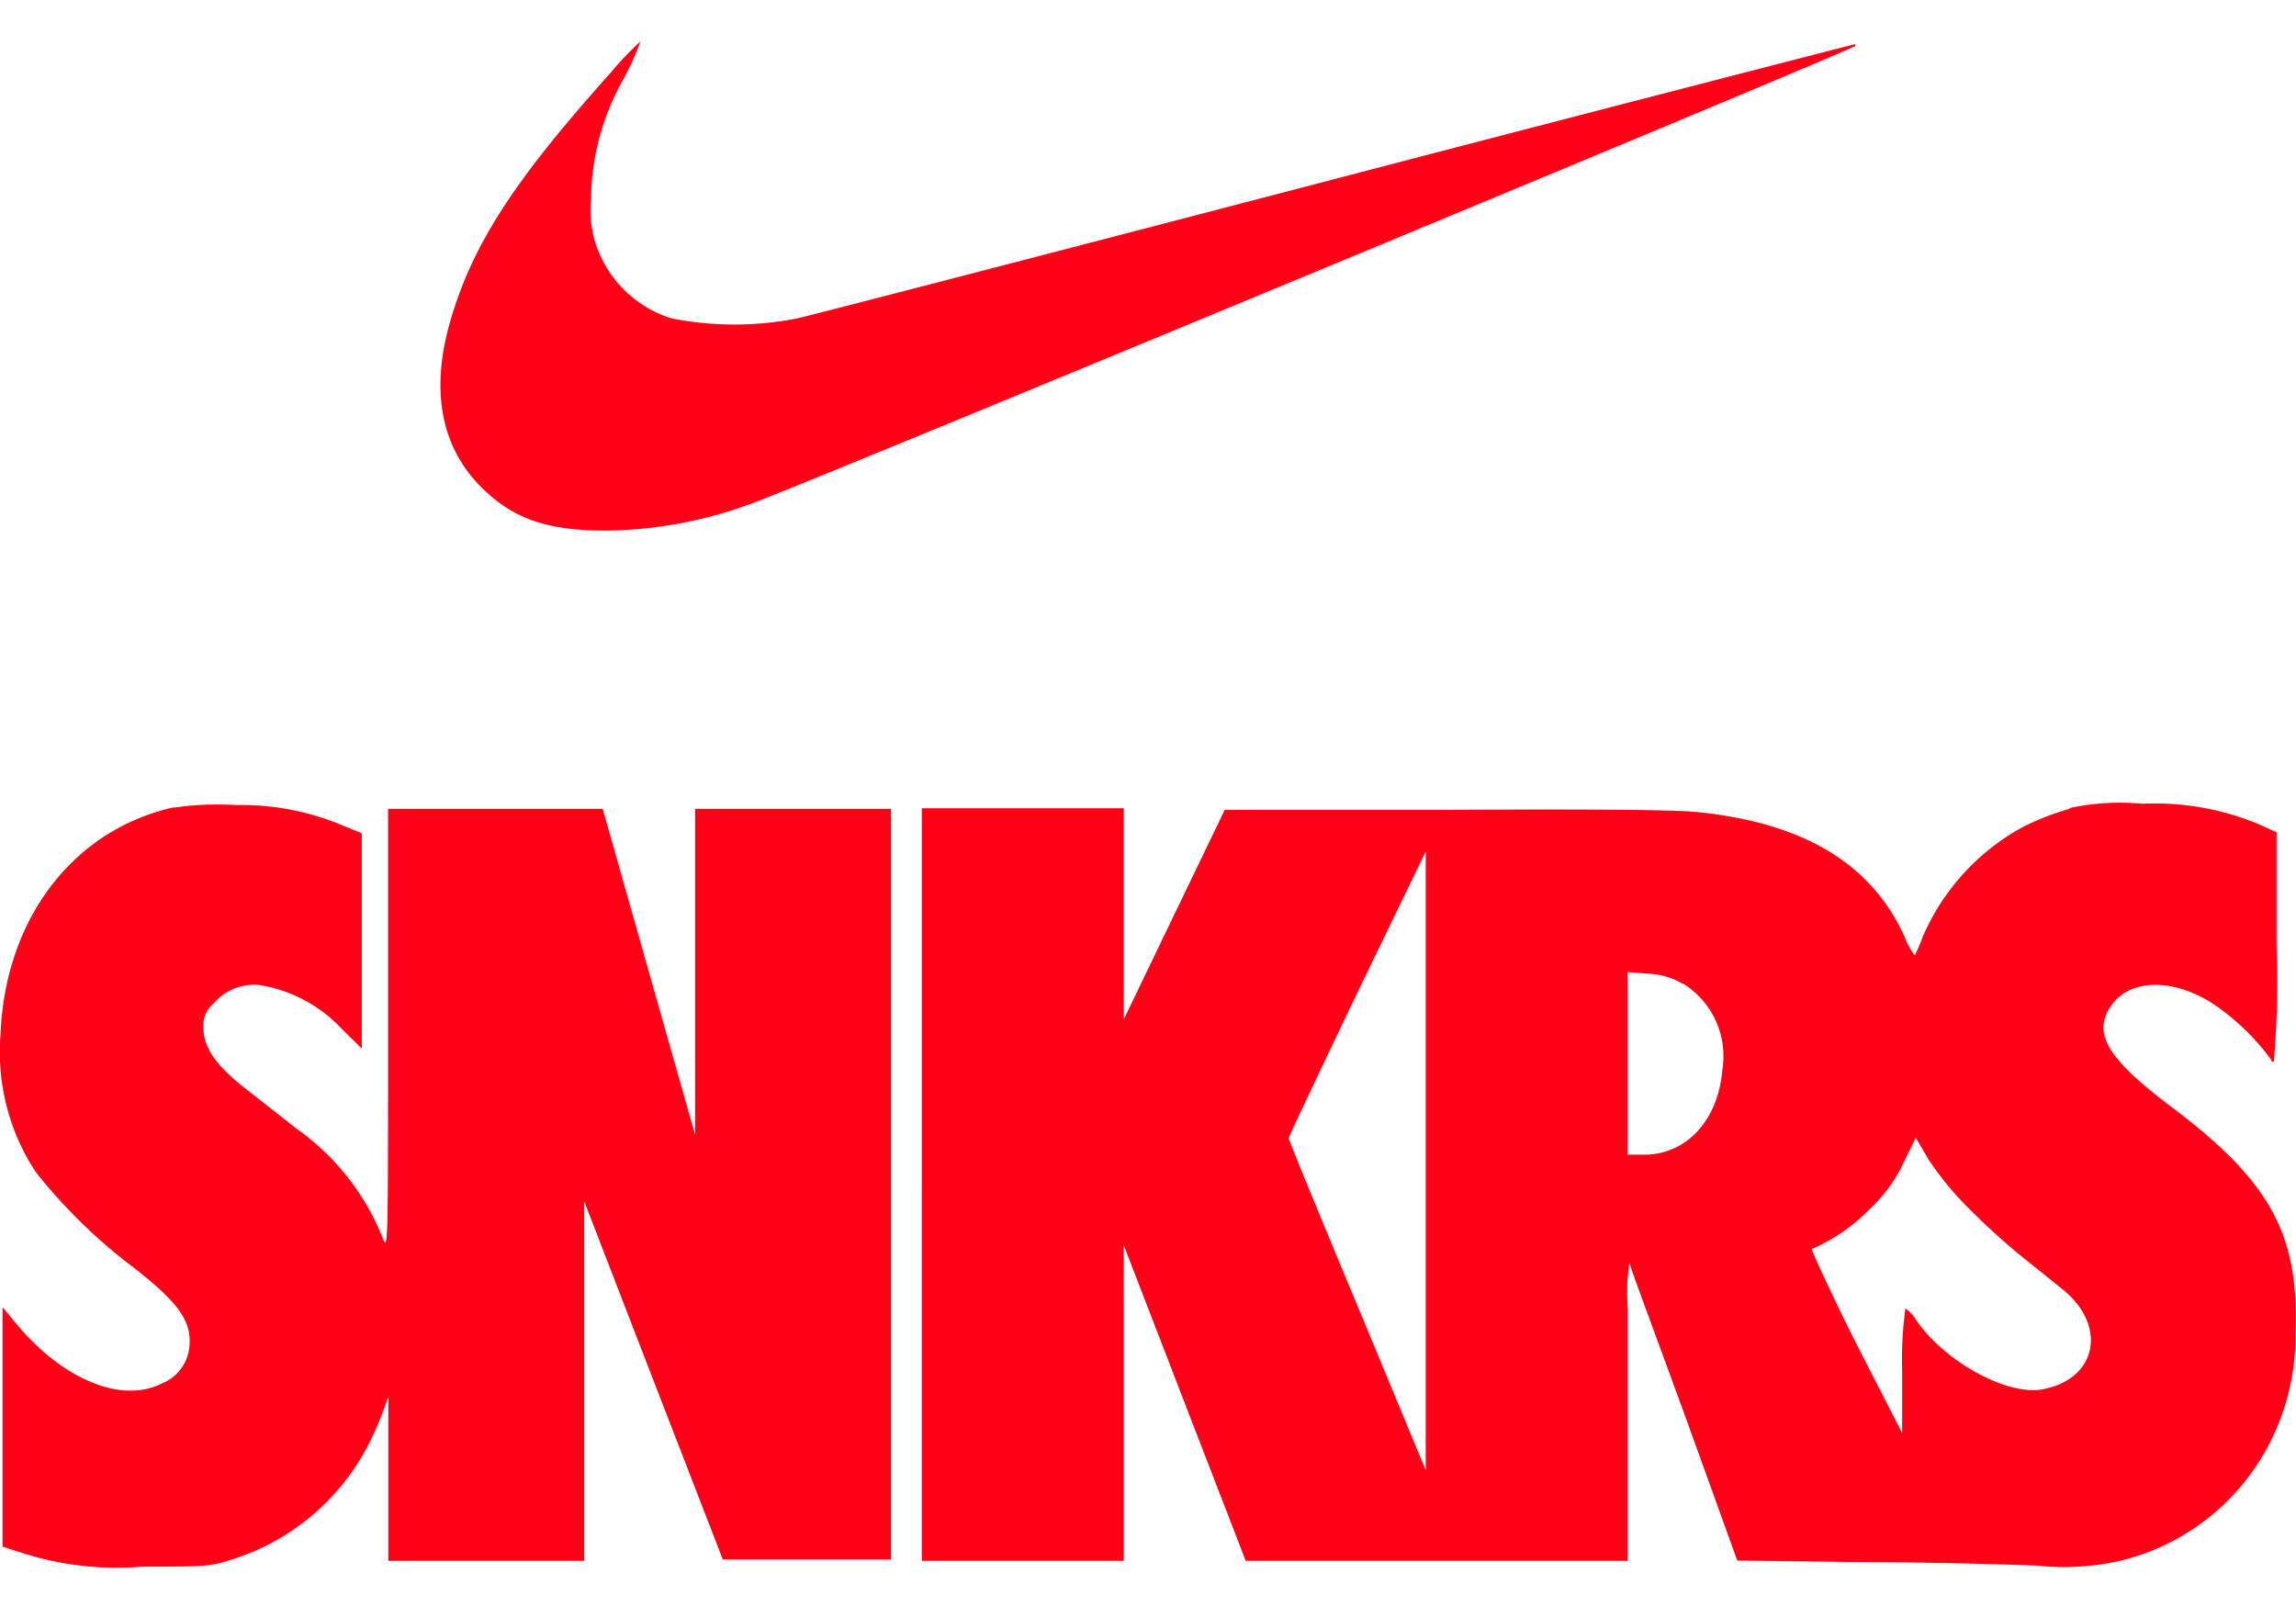 <svg xmlns="http://www.w3.org/2000/svg" width="80px" height="56px" viewBox="0 0 90.94 60.44"><title>Nike Sneakers logo</title><path d="M490.71,483.06c-3.82,4.26-5.46,6.79-6.34,9.81-.8,2.75-.38,5,1.22,6.6,1.27,1.26,2.61,1.72,4.94,1.72a17,17,0,0,0,5.89-1.12c1.3-.43,43.3-17.85,43.58-18.07a.05.05,0,0,0,0-.08h0s-9.23,2.37-20.48,5.31-20.87,5.43-21.4,5.55a12.83,12.83,0,0,1-5,0,4.59,4.59,0,0,1-2.92-2.74,4.32,4.32,0,0,1-.26-2,9.77,9.77,0,0,1,1.31-4.78,11.35,11.35,0,0,0,.65-1.45A12.44,12.44,0,0,0,490.71,483.06Zm-17.3,29.09c-4,.9-6.68,4.43-6.86,9a8.65,8.65,0,0,0,1.39,5.44,21.06,21.06,0,0,0,3.54,3.53c2.09,1.59,2.66,2.35,2.55,3.41a1.75,1.75,0,0,1-1.1,1.45c-1.63.81-4-.19-5.88-2.52l-.42-.51v9.49l.76.24a12.14,12.14,0,0,0,4.77.55c2.43,0,2.68,0,3.48-.26a9.15,9.15,0,0,0,5.47-4.55,12.46,12.46,0,0,0,.58-1.31l.22-.6V542h7.76l0-7.12,0-7.12,2.74,7.09,2.75,7.1,3.33,0,3.33,0V512.21h-7.76l0,6.46,0,6.45-1.83-6.45-1.83-6.46h-8.5V521c0,8.73,0,8.77-.23,8.17a9.66,9.66,0,0,0-3.37-4.27l-2.09-1.64c-1.13-.89-1.62-1.6-1.62-2.35a1.13,1.13,0,0,1,.41-1,2.1,2.1,0,0,1,1.8-.72,5.71,5.71,0,0,1,3.26,1.73l.8.79v-8.53l-.73-.3a10.46,10.46,0,0,0-4.29-.82,11.92,11.92,0,0,0-2.47.11Zm75.09.06a10.48,10.48,0,0,0-1.81.7,9,9,0,0,0-4,4.36,7.89,7.89,0,0,1-.32.75,3.44,3.44,0,0,1-.43-.8c-1.32-2.84-3.94-4.42-8.07-4.87-.84-.1-3.81-.13-10-.1l-8.83,0-2,4.15-2,4.15,0-4.18,0-4.18h-8V542h8v-12.5l2.41,6.24,2.42,6.26H531l0-4.09c0-2.24,0-4.92,0-6a7.28,7.28,0,0,1,.07-1.71c0,.09,1,2.77,2.18,6l2.09,5.79,4.81.06c2.64,0,5.81.09,7.05.14a10.07,10.07,0,0,0,3.25-.18,9,9,0,0,0,6-4.72,9.32,9.32,0,0,0,1-4.3c.15-3.92-1-6-4.82-8.9-2.67-2-3.25-3-2.46-4.11s2.66-1.06,4.31.16a9.46,9.46,0,0,1,2,2,.11.11,0,0,0,.11.1,36.85,36.85,0,0,0,.11-4.55v-4.55l-.66-.3a10.66,10.66,0,0,0-4.65-.83,9.45,9.45,0,0,0-2.89.17ZM523,532.27l0,6.14-2.71-6.53c-1.5-3.58-2.72-6.57-2.72-6.62s1.22-2.63,2.7-5.72L523,513.9l0,6.12C523,523.39,523,528.9,523,532.27Zm10.2-13.13a3.38,3.38,0,0,1,1.55,3.4c-.16,2-1.42,3.36-3.07,3.37H531v-7.23l.79.06a3,3,0,0,1,1.39.4ZM544.47,528a26.67,26.67,0,0,0,2.12,1.93l1.69,1.36c1.74,1.46,1.28,3.53-.87,3.92-1.4.25-3.89-1.12-5-2.77A1.57,1.57,0,0,0,542,532a14.82,14.82,0,0,0-.13,2.47l0,2.47L540,533.29c-1-2-1.74-3.63-1.71-3.64a7.08,7.08,0,0,0,2.27-1.56,5.89,5.89,0,0,0,1.36-1.85l.49-1,.51.87A12.27,12.27,0,0,0,544.47,528Z" transform="translate(-466.53 -481.78)" style="fill:#ff0017"/></svg>
